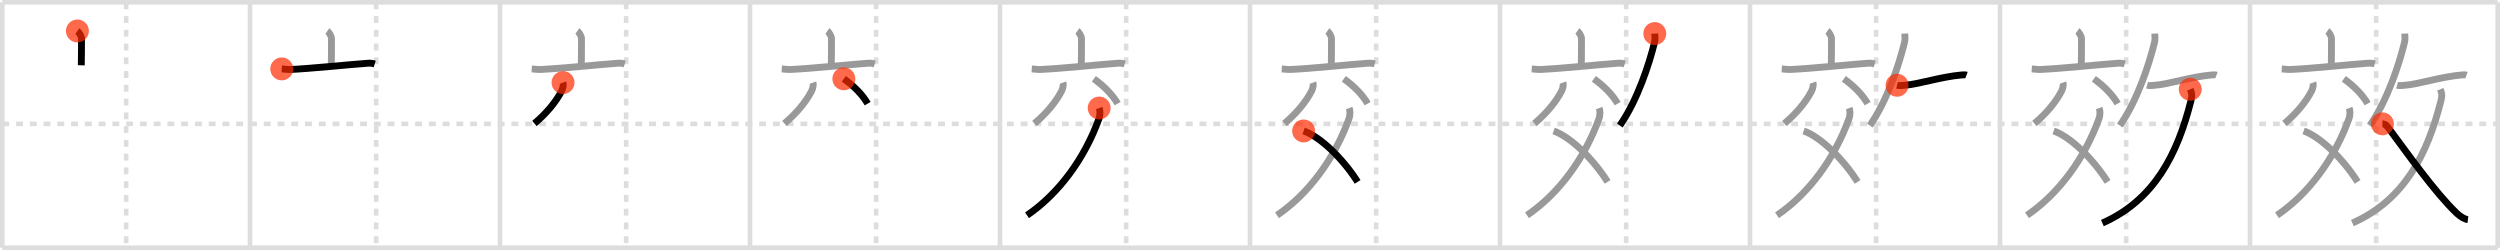 <svg width="1090px" height="109px" viewBox="0 0 1090 109" xmlns="http://www.w3.org/2000/svg" xmlns:xlink="http://www.w3.org/1999/xlink" xml:space="preserve" version="1.1"  baseProfile="full">
<line x1="1" y1="1" x2="1089" y2="1" style="stroke:#ddd;stroke-width:2" />
<line x1="1" y1="1" x2="1" y2="108" style="stroke:#ddd;stroke-width:2" />
<line x1="1" y1="108" x2="1089" y2="108" style="stroke:#ddd;stroke-width:2" />
<line x1="1089" y1="1" x2="1089" y2="108" style="stroke:#ddd;stroke-width:2" />
<line x1="109" y1="1" x2="109" y2="108" style="stroke:#ddd;stroke-width:2" />
<line x1="218" y1="1" x2="218" y2="108" style="stroke:#ddd;stroke-width:2" />
<line x1="327" y1="1" x2="327" y2="108" style="stroke:#ddd;stroke-width:2" />
<line x1="436" y1="1" x2="436" y2="108" style="stroke:#ddd;stroke-width:2" />
<line x1="545" y1="1" x2="545" y2="108" style="stroke:#ddd;stroke-width:2" />
<line x1="654" y1="1" x2="654" y2="108" style="stroke:#ddd;stroke-width:2" />
<line x1="763" y1="1" x2="763" y2="108" style="stroke:#ddd;stroke-width:2" />
<line x1="872" y1="1" x2="872" y2="108" style="stroke:#ddd;stroke-width:2" />
<line x1="981" y1="1" x2="981" y2="108" style="stroke:#ddd;stroke-width:2" />
<line x1="1" y1="54" x2="1089" y2="54" style="stroke:#ddd;stroke-width:2;stroke-dasharray:3 3" />
<line x1="55" y1="1" x2="55" y2="108" style="stroke:#ddd;stroke-width:2;stroke-dasharray:3 3" />
<line x1="164" y1="1" x2="164" y2="108" style="stroke:#ddd;stroke-width:2;stroke-dasharray:3 3" />
<line x1="273" y1="1" x2="273" y2="108" style="stroke:#ddd;stroke-width:2;stroke-dasharray:3 3" />
<line x1="382" y1="1" x2="382" y2="108" style="stroke:#ddd;stroke-width:2;stroke-dasharray:3 3" />
<line x1="491" y1="1" x2="491" y2="108" style="stroke:#ddd;stroke-width:2;stroke-dasharray:3 3" />
<line x1="600" y1="1" x2="600" y2="108" style="stroke:#ddd;stroke-width:2;stroke-dasharray:3 3" />
<line x1="709" y1="1" x2="709" y2="108" style="stroke:#ddd;stroke-width:2;stroke-dasharray:3 3" />
<line x1="818" y1="1" x2="818" y2="108" style="stroke:#ddd;stroke-width:2;stroke-dasharray:3 3" />
<line x1="927" y1="1" x2="927" y2="108" style="stroke:#ddd;stroke-width:2;stroke-dasharray:3 3" />
<line x1="1036" y1="1" x2="1036" y2="108" style="stroke:#ddd;stroke-width:2;stroke-dasharray:3 3" />
<path d="M33.74,13.5c0.68,0.48,1.79,2.33,1.79,3.29c0,3.77-0.02,8.97-0.09,11.68" style="fill:none;stroke:black;stroke-width:3" />
<circle cx="33.74" cy="13.5" r="5" stroke-width="0" fill="#FF2A00" opacity="0.7" />
<path d="M142.74,13.5c0.68,0.48,1.79,2.33,1.79,3.29c0,3.77-0.02,8.97-0.09,11.68" style="fill:none;stroke:#999;stroke-width:3" />
<path d="M122.84,30.04c0.81,0.05,2.65,0.3,3.44,0.27c9.47-0.41,25.08-2.1,34.09-2.74c1.33-0.09,2.01,0.02,3.01,0.34" style="fill:none;stroke:black;stroke-width:3" />
<circle cx="122.84" cy="30.04" r="5" stroke-width="0" fill="#FF2A00" opacity="0.7" />
<path d="M251.74,13.5c0.68,0.48,1.79,2.33,1.79,3.29c0,3.77-0.02,8.97-0.09,11.68" style="fill:none;stroke:#999;stroke-width:3" />
<path d="M231.84,30.04c0.81,0.05,2.65,0.3,3.44,0.27c9.47-0.41,25.08-2.1,34.09-2.74c1.33-0.09,2.01,0.02,3.01,0.34" style="fill:none;stroke:#999;stroke-width:3" />
<path d="M245.48,36.01c0.26,0.74-0.01,2.47-0.63,3.68c-2.44,4.79-6.85,9.98-11.84,14.16" style="fill:none;stroke:black;stroke-width:3" />
<circle cx="245.48" cy="36.01" r="5" stroke-width="0" fill="#FF2A00" opacity="0.7" />
<path d="M360.74,13.5c0.68,0.48,1.79,2.33,1.79,3.29c0,3.77-0.02,8.97-0.09,11.68" style="fill:none;stroke:#999;stroke-width:3" />
<path d="M340.84,30.04c0.81,0.05,2.65,0.3,3.44,0.27c9.47-0.41,25.08-2.1,34.09-2.74c1.33-0.09,2.01,0.02,3.01,0.34" style="fill:none;stroke:#999;stroke-width:3" />
<path d="M354.48,36.01c0.26,0.74-0.01,2.47-0.63,3.68c-2.44,4.79-6.85,9.98-11.84,14.16" style="fill:none;stroke:#999;stroke-width:3" />
<path d="M367.92,34.36c4.46,3.22,8.15,6.93,10.38,10.83" style="fill:none;stroke:black;stroke-width:3" />
<circle cx="367.92" cy="34.36" r="5" stroke-width="0" fill="#FF2A00" opacity="0.7" />
<path d="M469.74,13.5c0.68,0.48,1.79,2.33,1.79,3.29c0,3.77-0.02,8.97-0.09,11.68" style="fill:none;stroke:#999;stroke-width:3" />
<path d="M449.84,30.04c0.81,0.05,2.65,0.3,3.44,0.27c9.47-0.41,25.08-2.1,34.09-2.74c1.33-0.09,2.01,0.02,3.01,0.34" style="fill:none;stroke:#999;stroke-width:3" />
<path d="M463.48,36.01c0.26,0.74-0.01,2.47-0.63,3.68c-2.44,4.79-6.85,9.98-11.84,14.16" style="fill:none;stroke:#999;stroke-width:3" />
<path d="M476.92,34.36c4.46,3.22,8.15,6.93,10.38,10.83" style="fill:none;stroke:#999;stroke-width:3" />
<path d="M479.24,47.11c0.4,1.04,0.55,2.88-0.13,4.74C472.83,69.2,461.56,84.5,447.77,93.87" style="fill:none;stroke:black;stroke-width:3" />
<circle cx="479.24" cy="47.11" r="5" stroke-width="0" fill="#FF2A00" opacity="0.7" />
<path d="M578.74,13.5c0.68,0.48,1.79,2.33,1.79,3.29c0,3.77-0.02,8.97-0.09,11.68" style="fill:none;stroke:#999;stroke-width:3" />
<path d="M558.84,30.04c0.81,0.05,2.65,0.3,3.44,0.27c9.47-0.41,25.08-2.1,34.09-2.74c1.33-0.09,2.01,0.02,3.01,0.34" style="fill:none;stroke:#999;stroke-width:3" />
<path d="M572.48,36.01c0.26,0.74-0.01,2.47-0.63,3.68c-2.44,4.79-6.85,9.98-11.84,14.16" style="fill:none;stroke:#999;stroke-width:3" />
<path d="M585.92,34.36c4.46,3.22,8.15,6.93,10.38,10.83" style="fill:none;stroke:#999;stroke-width:3" />
<path d="M588.24,47.11c0.4,1.04,0.55,2.88-0.13,4.74C581.83,69.2,570.56,84.5,556.77,93.87" style="fill:none;stroke:#999;stroke-width:3" />
<path d="M568.38,57.1c7.32,2.48,17.31,12.32,23.54,22.2" style="fill:none;stroke:black;stroke-width:3" />
<circle cx="568.38" cy="57.1" r="5" stroke-width="0" fill="#FF2A00" opacity="0.7" />
<path d="M687.74,13.5c0.68,0.48,1.79,2.33,1.79,3.29c0,3.77-0.02,8.97-0.09,11.68" style="fill:none;stroke:#999;stroke-width:3" />
<path d="M667.84,30.04c0.81,0.05,2.65,0.3,3.44,0.27c9.47-0.41,25.08-2.1,34.09-2.74c1.33-0.09,2.01,0.02,3.01,0.34" style="fill:none;stroke:#999;stroke-width:3" />
<path d="M681.48,36.01c0.26,0.74-0.01,2.47-0.63,3.68c-2.44,4.79-6.85,9.98-11.84,14.16" style="fill:none;stroke:#999;stroke-width:3" />
<path d="M694.92,34.36c4.46,3.22,8.15,6.93,10.38,10.83" style="fill:none;stroke:#999;stroke-width:3" />
<path d="M697.24,47.11c0.4,1.04,0.55,2.88-0.13,4.74C690.83,69.2,679.56,84.5,665.77,93.87" style="fill:none;stroke:#999;stroke-width:3" />
<path d="M677.38,57.1c7.32,2.48,17.31,12.32,23.54,22.2" style="fill:none;stroke:#999;stroke-width:3" />
<path d="M721.48,14.64c0.04,0.92,0.23,2.42-0.08,3.7c-2.26,9.33-7.34,25.14-15.15,36.4" style="fill:none;stroke:black;stroke-width:3" />
<circle cx="721.48" cy="14.64" r="5" stroke-width="0" fill="#FF2A00" opacity="0.7" />
<path d="M796.74,13.5c0.68,0.48,1.79,2.33,1.79,3.29c0,3.77-0.02,8.97-0.09,11.68" style="fill:none;stroke:#999;stroke-width:3" />
<path d="M776.84,30.04c0.81,0.05,2.65,0.3,3.44,0.27c9.47-0.41,25.08-2.1,34.09-2.74c1.33-0.09,2.01,0.02,3.01,0.34" style="fill:none;stroke:#999;stroke-width:3" />
<path d="M790.48,36.01c0.26,0.74-0.01,2.47-0.63,3.68c-2.44,4.79-6.85,9.98-11.84,14.16" style="fill:none;stroke:#999;stroke-width:3" />
<path d="M803.92,34.36c4.46,3.22,8.15,6.93,10.38,10.83" style="fill:none;stroke:#999;stroke-width:3" />
<path d="M806.24,47.11c0.4,1.04,0.55,2.88-0.13,4.74C799.83,69.2,788.56,84.5,774.77,93.87" style="fill:none;stroke:#999;stroke-width:3" />
<path d="M786.38,57.1c7.32,2.48,17.31,12.32,23.54,22.2" style="fill:none;stroke:#999;stroke-width:3" />
<path d="M830.48,14.64c0.04,0.92,0.23,2.42-0.08,3.7c-2.26,9.33-7.34,25.14-15.15,36.4" style="fill:none;stroke:#999;stroke-width:3" />
<path d="M827.12,37.18c1.08,0.31,3.08,0,3.67-0.04c6.05-0.49,15.44-3.68,24.67-4.48c1.04-0.09,1.67-0.02,1.94,0.08" style="fill:none;stroke:black;stroke-width:3" />
<circle cx="827.12" cy="37.18" r="5" stroke-width="0" fill="#FF2A00" opacity="0.7" />
<path d="M905.74,13.5c0.68,0.48,1.79,2.33,1.79,3.29c0,3.77-0.02,8.97-0.09,11.68" style="fill:none;stroke:#999;stroke-width:3" />
<path d="M885.84,30.04c0.81,0.05,2.65,0.3,3.44,0.27c9.47-0.41,25.08-2.1,34.09-2.74c1.33-0.09,2.01,0.02,3.01,0.34" style="fill:none;stroke:#999;stroke-width:3" />
<path d="M899.48,36.01c0.26,0.74-0.01,2.47-0.63,3.68c-2.44,4.79-6.85,9.98-11.84,14.16" style="fill:none;stroke:#999;stroke-width:3" />
<path d="M912.92,34.36c4.46,3.22,8.15,6.93,10.38,10.83" style="fill:none;stroke:#999;stroke-width:3" />
<path d="M915.24,47.11c0.4,1.04,0.55,2.88-0.13,4.74C908.83,69.2,897.56,84.5,883.77,93.87" style="fill:none;stroke:#999;stroke-width:3" />
<path d="M895.38,57.1c7.32,2.48,17.31,12.32,23.54,22.2" style="fill:none;stroke:#999;stroke-width:3" />
<path d="M939.48,14.64c0.04,0.92,0.23,2.42-0.08,3.7c-2.26,9.33-7.34,25.14-15.15,36.4" style="fill:none;stroke:#999;stroke-width:3" />
<path d="M936.12,37.18c1.08,0.31,3.08,0,3.67-0.04c6.05-0.49,15.44-3.68,24.67-4.48c1.04-0.09,1.67-0.02,1.94,0.08" style="fill:none;stroke:#999;stroke-width:3" />
<path d="M954.94,38.93c0.62,1.41,0.96,2.42,0.31,4.99c-5.88,23.39-16,43.33-38.61,53.33" style="fill:none;stroke:black;stroke-width:3" />
<circle cx="954.94" cy="38.93" r="5" stroke-width="0" fill="#FF2A00" opacity="0.7" />
<path d="M1014.74,13.5c0.68,0.48,1.79,2.33,1.79,3.29c0,3.77-0.02,8.97-0.09,11.68" style="fill:none;stroke:#999;stroke-width:3" />
<path d="M994.84,30.04c0.81,0.05,2.65,0.3,3.44,0.27c9.47-0.41,25.08-2.1,34.09-2.74c1.33-0.09,2.01,0.02,3.01,0.34" style="fill:none;stroke:#999;stroke-width:3" />
<path d="M1008.48,36.01c0.26,0.74-0.01,2.47-0.63,3.68c-2.44,4.79-6.85,9.98-11.84,14.16" style="fill:none;stroke:#999;stroke-width:3" />
<path d="M1021.92,34.36c4.46,3.22,8.15,6.93,10.38,10.83" style="fill:none;stroke:#999;stroke-width:3" />
<path d="M1024.24,47.11c0.4,1.04,0.55,2.88-0.13,4.74C1017.83,69.2,1006.56,84.5,992.77,93.87" style="fill:none;stroke:#999;stroke-width:3" />
<path d="M1004.38,57.1c7.32,2.48,17.31,12.32,23.54,22.2" style="fill:none;stroke:#999;stroke-width:3" />
<path d="M1048.48,14.64c0.04,0.92,0.23,2.42-0.08,3.7c-2.26,9.33-7.34,25.14-15.15,36.4" style="fill:none;stroke:#999;stroke-width:3" />
<path d="M1045.12,37.18c1.08,0.31,3.08,0,3.67-0.04c6.05-0.49,15.44-3.68,24.67-4.48c1.04-0.09,1.67-0.02,1.94,0.08" style="fill:none;stroke:#999;stroke-width:3" />
<path d="M1063.94,38.93c0.62,1.41,0.96,2.42,0.31,4.99c-5.88,23.39-16,43.33-38.61,53.33" style="fill:none;stroke:#999;stroke-width:3" />
<path d="M1038.73,54c1.3,0,2.07,1.02,3.1,2.4c6.99,9.39,19.85,27.56,29.19,36.46c1.72,1.64,3.54,2.73,4.99,2.89" style="fill:none;stroke:black;stroke-width:3" />
<circle cx="1038.73" cy="54.0" r="5" stroke-width="0" fill="#FF2A00" opacity="0.7" />
</svg>